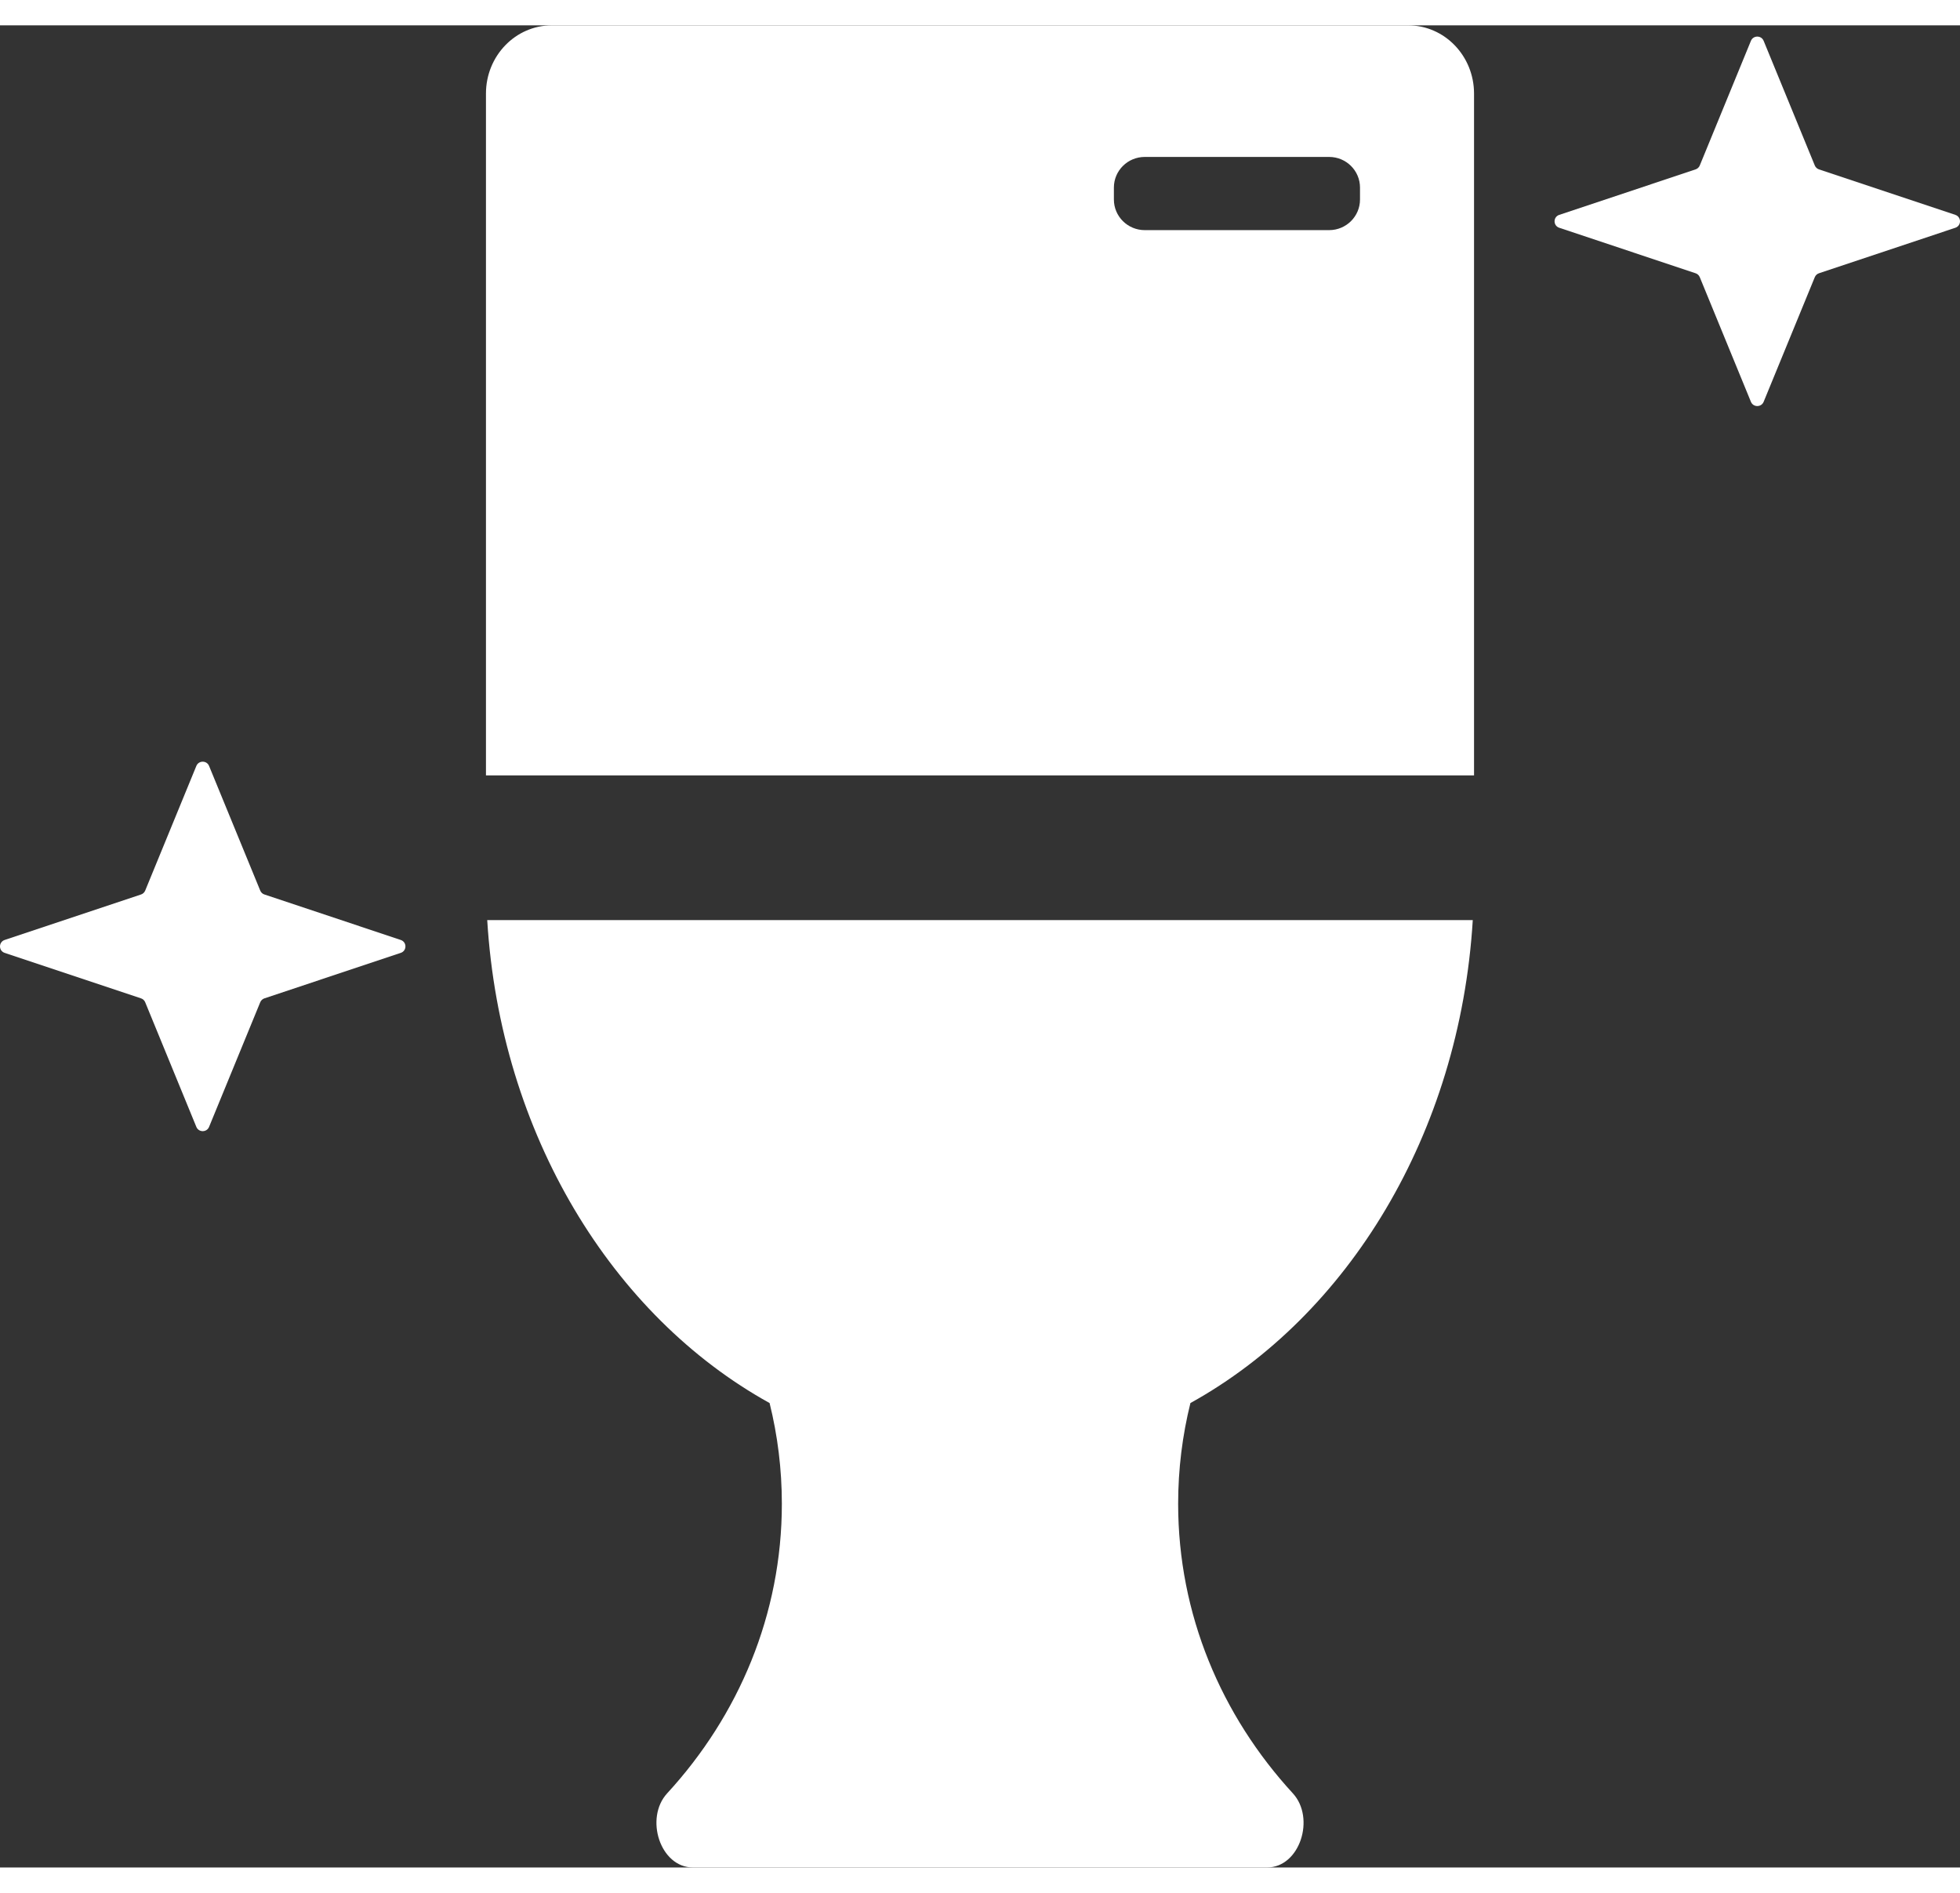 <svg width="29" height="28" viewBox="0 0 116 109" fill="white" xmlns="http://www.w3.org/2000/svg">
<rect x="0" y="0" width="116" height="109" fill="#333333" stroke="none"/>
<path d="M11.621 43.82C11.759 43.486 12.236 43.486 12.373 43.82L15.402 51.197C15.447 51.306 15.537 51.39 15.649 51.427L23.718 54.118C24.087 54.241 24.087 54.759 23.718 54.882L15.649 57.573C15.537 57.61 15.447 57.694 15.402 57.803L12.373 65.18C12.236 65.514 11.759 65.514 11.621 65.18L8.593 57.803C8.548 57.694 8.458 57.61 8.346 57.573L0.277 54.882C-0.092 54.759 -0.092 54.241 0.277 54.118L8.346 51.427C8.458 51.39 8.548 51.306 8.593 51.197L11.621 43.82Z"/>
<path fill-rule="evenodd" clip-rule="evenodd" d="M32.66 0C30.506 0 28.761 1.807 28.761 4.037V44.379H87.239V4.037C87.239 1.807 85.493 0 83.34 0H32.66ZM67.752 7.786C66.742 7.786 65.924 8.597 65.924 9.598V10.305C65.924 11.306 66.742 12.117 67.752 12.117H78.663C79.672 12.117 80.49 11.306 80.49 10.305V9.598C80.49 8.597 79.672 7.786 78.663 7.786H67.752Z"/>
<path d="M45.547 81.519C36.23 76.364 29.607 65.603 28.836 52.943H87.164C86.393 65.603 79.771 76.364 70.453 81.519C69.978 83.434 69.727 85.43 69.727 87.48C69.727 94.023 72.284 100.009 76.515 104.612C77.86 106.075 76.935 109 74.984 109H41.016C39.065 109 38.14 106.075 39.485 104.612C43.716 100.009 46.273 94.023 46.273 87.48C46.273 85.43 46.022 83.434 45.547 81.519Z"/>
<path d="M103.626 0.916C103.764 0.582 104.241 0.582 104.379 0.916L107.407 8.293C107.452 8.401 107.542 8.485 107.654 8.523L115.723 11.214C116.092 11.337 116.092 11.854 115.723 11.977L107.654 14.669C107.542 14.706 107.452 14.79 107.407 14.899L104.379 22.275C104.241 22.61 103.764 22.61 103.626 22.275L100.598 14.899C100.553 14.79 100.463 14.706 100.351 14.669L92.282 11.977C91.913 11.854 91.913 11.337 92.282 11.214L100.351 8.523C100.463 8.485 100.553 8.401 100.598 8.293L103.626 0.916Z"/>
</svg>

